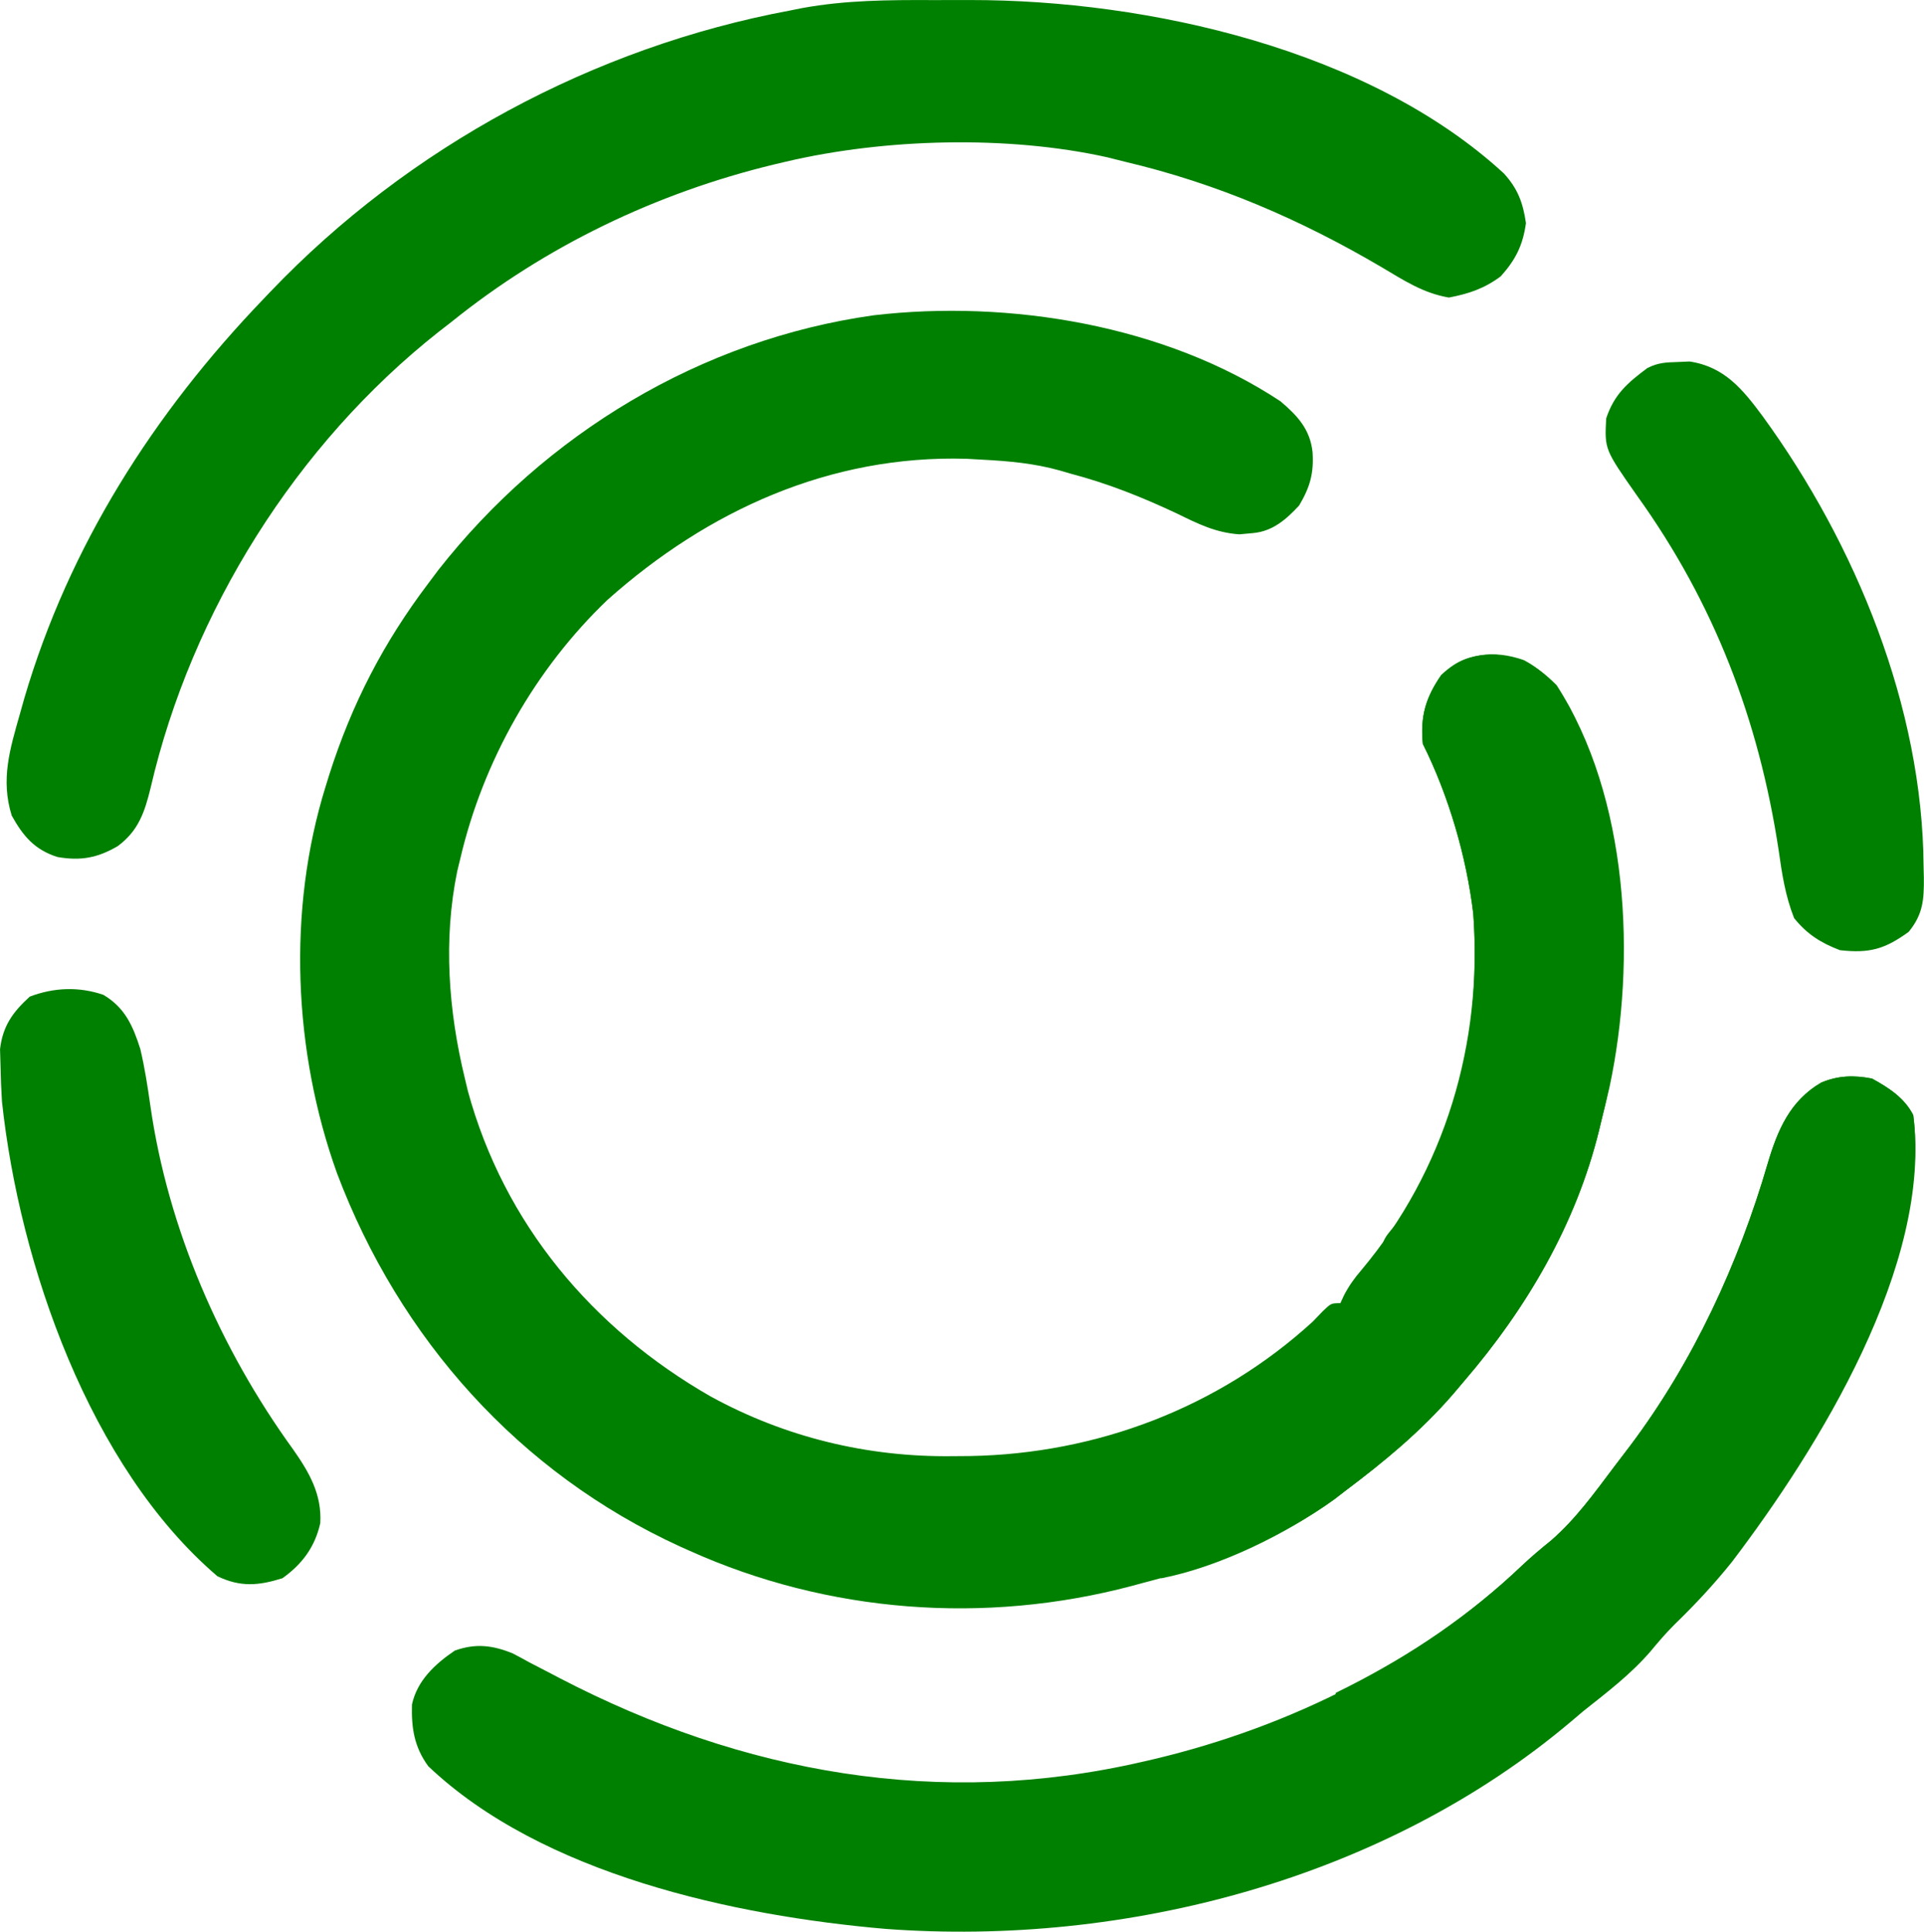 <svg version="1.1" xmlns="http://www.w3.org/2000/svg" viewBox="318.57 260.72 419.77 421.42">
<path d="M0 0 C3.73 3.15 6.48 6.14 7 11.11 C7.3 15.69 6.44 18.75 4.06 22.74 C1.25 25.77 -1.71 28.35 -5.94 28.74 C-6.94 28.83 -7.94 28.92 -8.97 29.02 C-14.18 28.65 -17.92 26.76 -22.57 24.49 C-30.27 20.87 -37.7 17.9 -45.94 15.74 C-46.66 15.53 -47.38 15.32 -48.12 15.1 C-53.67 13.54 -59.21 13.04 -64.94 12.74 C-66.12 12.67 -67.29 12.61 -68.5 12.54 C-98.26 11.67 -124.96 23.82 -146.85 43.33 C-162.6 58.39 -173.97 78.47 -178.94 99.74 C-179.27 101.1 -179.27 101.1 -179.61 102.49 C-182.69 117.46 -181.53 133 -177.94 147.74 C-177.72 148.64 -177.51 149.53 -177.29 150.46 C-169.39 179.42 -150.11 202.33 -124.31 217.09 C-108.06 225.99 -90.13 230.33 -71.63 230.11 C-69.72 230.1 -69.72 230.1 -67.78 230.08 C-40.11 229.6 -13.52 219.55 7.06 200.74 C7.78 199.99 8.49 199.25 9.23 198.48 C11.06 196.74 11.06 196.74 13.06 196.74 C13.33 196.15 13.61 195.55 13.9 194.94 C15 192.86 16.14 191.27 17.67 189.49 C35.88 167.76 44.14 140.1 42.06 111.74 C40.57 99.3 36.68 85.97 31.06 74.74 C30.46 68.76 31.69 64.6 35.06 59.74 C38.55 56.42 41.29 55.47 46 55.24 C52.16 55.51 55.86 57.53 60.25 61.93 C75.98 86.33 77.68 121.85 71.82 149.44 C71.27 151.88 70.67 154.31 70.06 156.74 C69.88 157.49 69.69 158.25 69.51 159.02 C64.49 179.47 53.73 197.84 40.06 213.74 C39.26 214.68 38.46 215.63 37.64 216.6 C30.6 224.71 22.63 231.3 14.06 237.74 C13.3 238.32 12.55 238.91 11.77 239.51 C-0.4 248.31 -15.5 254.03 -29.94 257.74 C-31.2 258.08 -31.2 258.08 -32.49 258.43 C-64.53 266.9 -98.71 264.33 -128.94 250.74 C-129.6 250.44 -130.25 250.15 -130.93 249.85 C-166.13 233.77 -192.23 204.44 -205.84 168.4 C-215.37 141.91 -216.73 110.98 -208.32 83.99 C-208.06 83.15 -207.8 82.31 -207.53 81.44 C-202.59 65.97 -195.73 52.68 -185.94 39.74 C-185.21 38.77 -184.48 37.79 -183.73 36.79 C-160.38 7.06 -126.42 -13.47 -88.79 -18.76 C-59.2 -22.23 -25.13 -16.63 0 0 Z " fill="#008000" transform="translate(597.941,348.262)"/>
<path d="M0 0 C3.62 1.98 7.13 4.25 9 8 C13.2 40.57 -11.72 80.63 -30.55 105.42 C-34.45 110.29 -38.63 114.77 -43.11 119.11 C-44.97 120.97 -46.63 122.91 -48.31 124.94 C-52.65 129.97 -57.82 133.89 -63 138 C-63.87 138.73 -64.73 139.46 -65.62 140.22 C-106.25 174.56 -162.77 189.4 -215.25 185.49 C-248.16 182.65 -290.14 173.62 -315 150 C-318.07 145.78 -318.69 141.66 -318.55 136.54 C-317.41 131.31 -313.52 127.71 -309.2 124.78 C-304.64 123.16 -300.99 123.6 -296.55 125.4 C-295.32 126.04 -294.1 126.7 -292.88 127.38 C-291.46 128.11 -290.05 128.85 -288.63 129.58 C-287.88 129.97 -287.13 130.37 -286.36 130.77 C-246.37 151.58 -203.39 159.29 -159 149 C-158.19 148.81 -157.37 148.63 -156.54 148.43 C-126.94 141.38 -98.45 127.27 -76.34 106.21 C-74.29 104.28 -72.19 102.52 -70 100.75 C-64.66 96.11 -60.53 90.35 -56.29 84.72 C-55.14 83.19 -53.97 81.66 -52.8 80.14 C-39.04 61.86 -29.11 40.37 -22.74 18.45 C-20.59 11.21 -17.89 4.86 -11.11 0.89 C-7.4 -0.68 -3.94 -0.76 0 0 Z " fill="#008000" transform="translate(727,496)"/>
<path d="M0 0 C2.75 0.01 5.5 0 8.25 -0.01 C47.03 -0.04 95.29 10.81 124.65 37.83 C127.69 41.17 128.8 44.23 129.45 48.64 C128.79 53.45 127.2 56.65 123.95 60.26 C120.4 62.91 116.97 64.07 112.64 64.89 C107.03 63.94 102.81 61.14 97.95 58.26 C80.19 47.82 62.05 40 41.95 35.26 C40.68 34.94 39.41 34.62 38.09 34.29 C16.41 29.46 -10.46 30.17 -32.05 35.26 C-32.88 35.45 -33.7 35.65 -34.56 35.85 C-60.27 42.07 -84.44 53.64 -105.05 70.26 C-105.94 70.95 -106.84 71.65 -107.76 72.36 C-138.8 96.86 -161.68 133.32 -170.61 171.82 C-171.9 177.1 -173.24 181.17 -177.76 184.54 C-182.19 187.14 -185.88 187.81 -190.94 186.93 C-195.94 185.35 -198.45 182.34 -200.92 177.89 C-203.37 169.98 -201.31 163.39 -199.11 155.64 C-198.8 154.54 -198.49 153.44 -198.17 152.3 C-188.41 119.06 -169.91 90.12 -146.05 65.26 C-145.51 64.7 -144.98 64.14 -144.43 63.56 C-114.26 32.01 -74 10.27 -31.05 2.26 C-30.17 2.08 -29.3 1.91 -28.4 1.73 C-18.94 0.01 -9.58 -0.04 0 0 Z " fill="#008000" transform="translate(522.046,260.739)"/>
<path d="M0 0 C9.31 4.91 12.38 14.95 15.33 24.41 C22.75 49.34 23.3 74.99 16.94 100.27 C16.67 101.4 16.67 101.4 16.39 102.56 C11.37 123 0.62 141.37 -13.06 157.27 C-13.86 158.21 -14.65 159.16 -15.48 160.13 C-22.51 168.25 -30.48 174.83 -39.06 181.27 C-39.81 181.85 -40.57 182.44 -41.35 183.04 C-51.76 190.57 -66.39 197.78 -79.06 200.27 C-81.38 199.86 -81.38 199.86 -83.06 199.27 C-81.74 198.94 -80.42 198.61 -79.06 198.27 C-79.06 197.61 -79.06 196.95 -79.06 196.27 C-77.4 195.25 -75.73 194.26 -74.06 193.27 C-56.16 180.97 -45.53 162.28 -36.06 143.27 C-35.51 142.17 -34.96 141.06 -34.39 139.93 C-31.87 135.03 -31.87 135.03 -31.11 129.7 C-31.05 126.7 -30.3 125.83 -28.37 123.58 C-13.98 105.35 -9.39 77.95 -11.06 55.27 C-12.55 42.83 -16.44 29.5 -22.06 18.27 C-22.66 12.29 -21.43 8.13 -18.06 3.27 C-12.97 -1.58 -6.57 -2.33 0 0 Z " fill="#008000" transform="translate(651.059,404.73)"/>
<path d="M0 0 C3.62 1.98 7.13 4.25 9 8 C11.84 30.07 -0.1 57.65 -12 76 C-13.64 77.69 -15.3 79.36 -17 81 C-17.64 81.99 -18.28 82.98 -18.94 84 C-21.33 87.48 -23.61 89.5 -27 92 C-27.66 92 -28.32 92 -29 92 C-29 92.66 -29 93.32 -29 94 C-31.12 95.95 -31.12 95.95 -33.88 98.12 C-35.23 99.21 -35.23 99.21 -36.62 100.32 C-39 102 -39 102 -41 102 C-41 102.66 -41 103.32 -41 104 C-43.11 105.63 -45.21 107.11 -47.44 108.56 C-48.11 109 -48.78 109.44 -49.47 109.9 C-69.68 122.97 -93.01 132.81 -117 136 C-117 135.34 -117 134.68 -117 134 C-116.11 133.56 -115.23 133.12 -114.32 132.67 C-100.4 125.61 -87.66 116.99 -76.34 106.21 C-74.29 104.28 -72.19 102.52 -70 100.75 C-64.66 96.11 -60.53 90.35 -56.29 84.72 C-55.14 83.19 -53.97 81.66 -52.8 80.14 C-39.04 61.86 -29.11 40.37 -22.74 18.45 C-20.59 11.21 -17.89 4.86 -11.11 0.89 C-7.4 -0.68 -3.94 -0.76 0 0 Z " fill="#008000" transform="translate(727,496)"/>
<path d="M0 0 C4.7 2.79 6.44 6.74 8.05 11.8 C9.03 15.91 9.65 20.02 10.25 24.2 C14.09 51.05 25.52 77.25 41.4 99.17 C44.92 104.18 47.68 108.96 47.32 115.24 C46.16 120.45 43.35 124.21 39.06 127.26 C33.83 128.9 29.88 129.23 24.87 126.82 C-2.96 103.05 -18.33 58.75 -22.13 23.26 C-22.29 20.72 -22.39 18.18 -22.44 15.64 C-22.48 14.39 -22.52 13.14 -22.55 11.85 C-21.96 6.81 -19.78 3.76 -16.07 0.39 C-10.86 -1.61 -5.31 -1.84 0 0 Z " fill="#008000" transform="translate(341.129,477.738)"/>
<path d="M0 0 C1.24 -0.06 1.24 -0.06 2.51 -0.11 C10.13 1.04 14.1 5.96 18.47 11.85 C38.75 39.72 53.34 75.25 53.56 110 C53.58 110.83 53.6 111.66 53.62 112.51 C53.66 117.28 53.45 120.47 50.31 124.31 C45.09 128.1 41.73 129.03 35.31 128.31 C31.14 126.71 28.11 124.81 25.31 121.31 C23.39 116.45 22.66 111.64 21.94 106.5 C17.61 78.08 7.91 52.64 -8.94 29.18 C-16.04 19.06 -16.04 19.06 -15.69 12.31 C-13.93 7.03 -11.02 4.54 -6.69 1.31 C-4.3 0.12 -2.66 0.08 0 0 Z " fill="#008000" transform="translate(684.688,339.688)"/>
</svg>